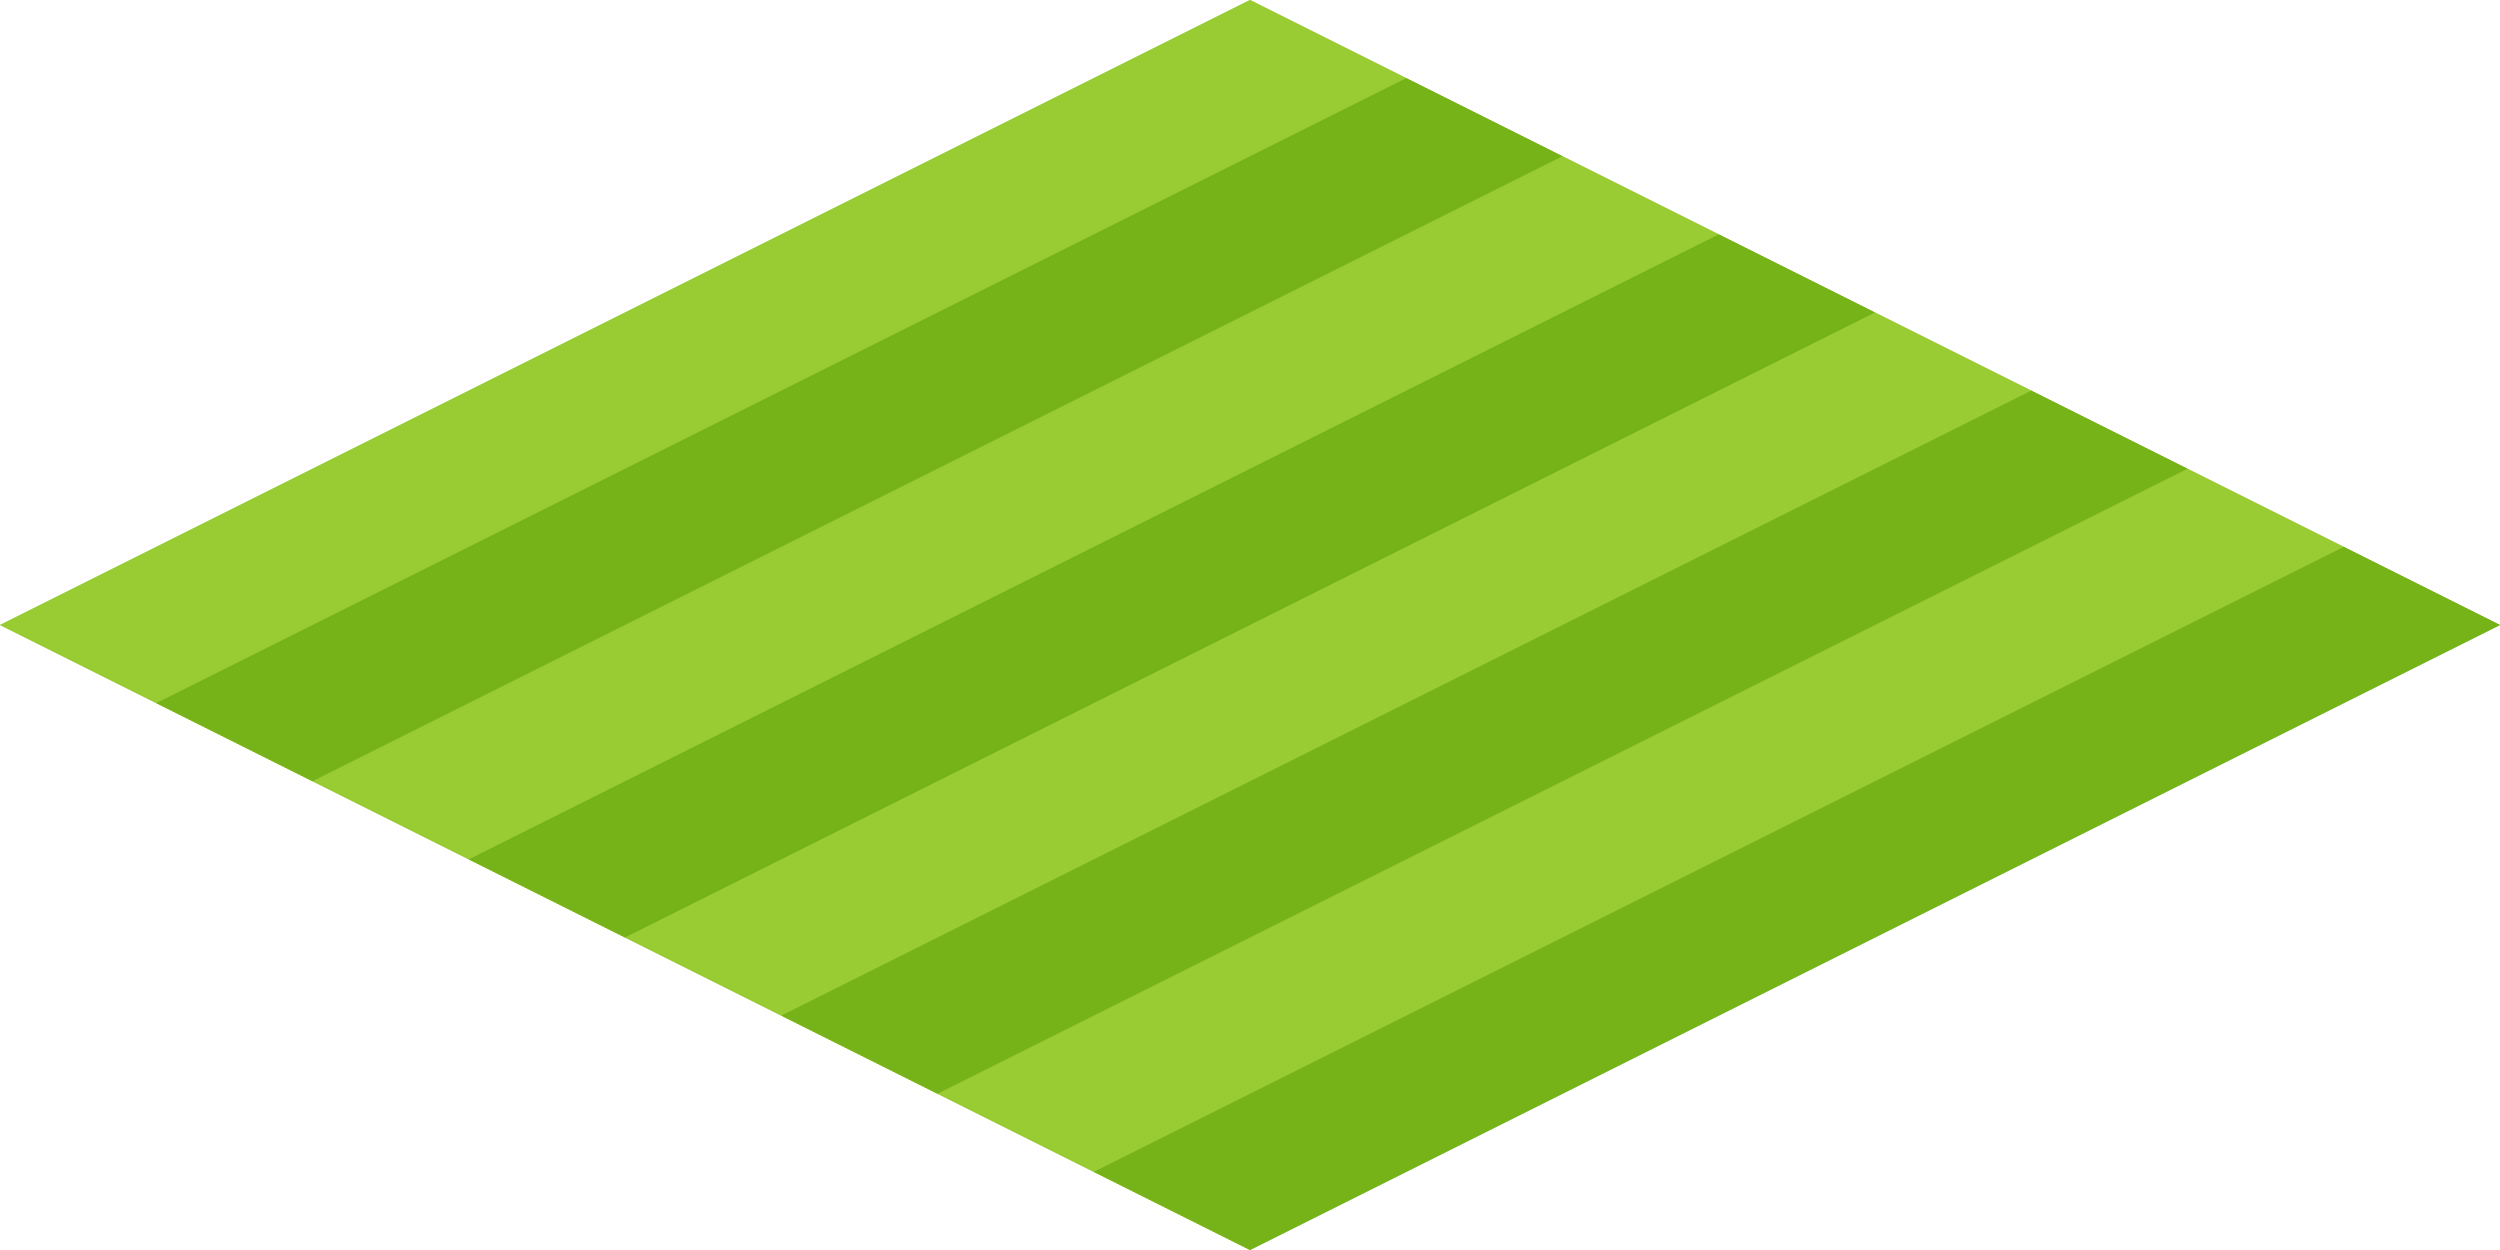 <svg viewBox="0 0 32 16" xmlns="http://www.w3.org/2000/svg"><path d="m16 0 16 8-16 8-16-8z" fill="#9c3"/><path d="m16 0 16 8-16 8-16-8z" fill="#9c3"/><g fill="#539b00"><path d="m18 1 2 1-16 8-2-1z" opacity=".5"/><path d="m22 3 2 1-16 8-2-1z" opacity=".5"/><path d="m26 5 2 1-16 8-2-1z" opacity=".5"/><path d="m30 7 2 1-16 8-2-1z" opacity=".5"/></g></svg>